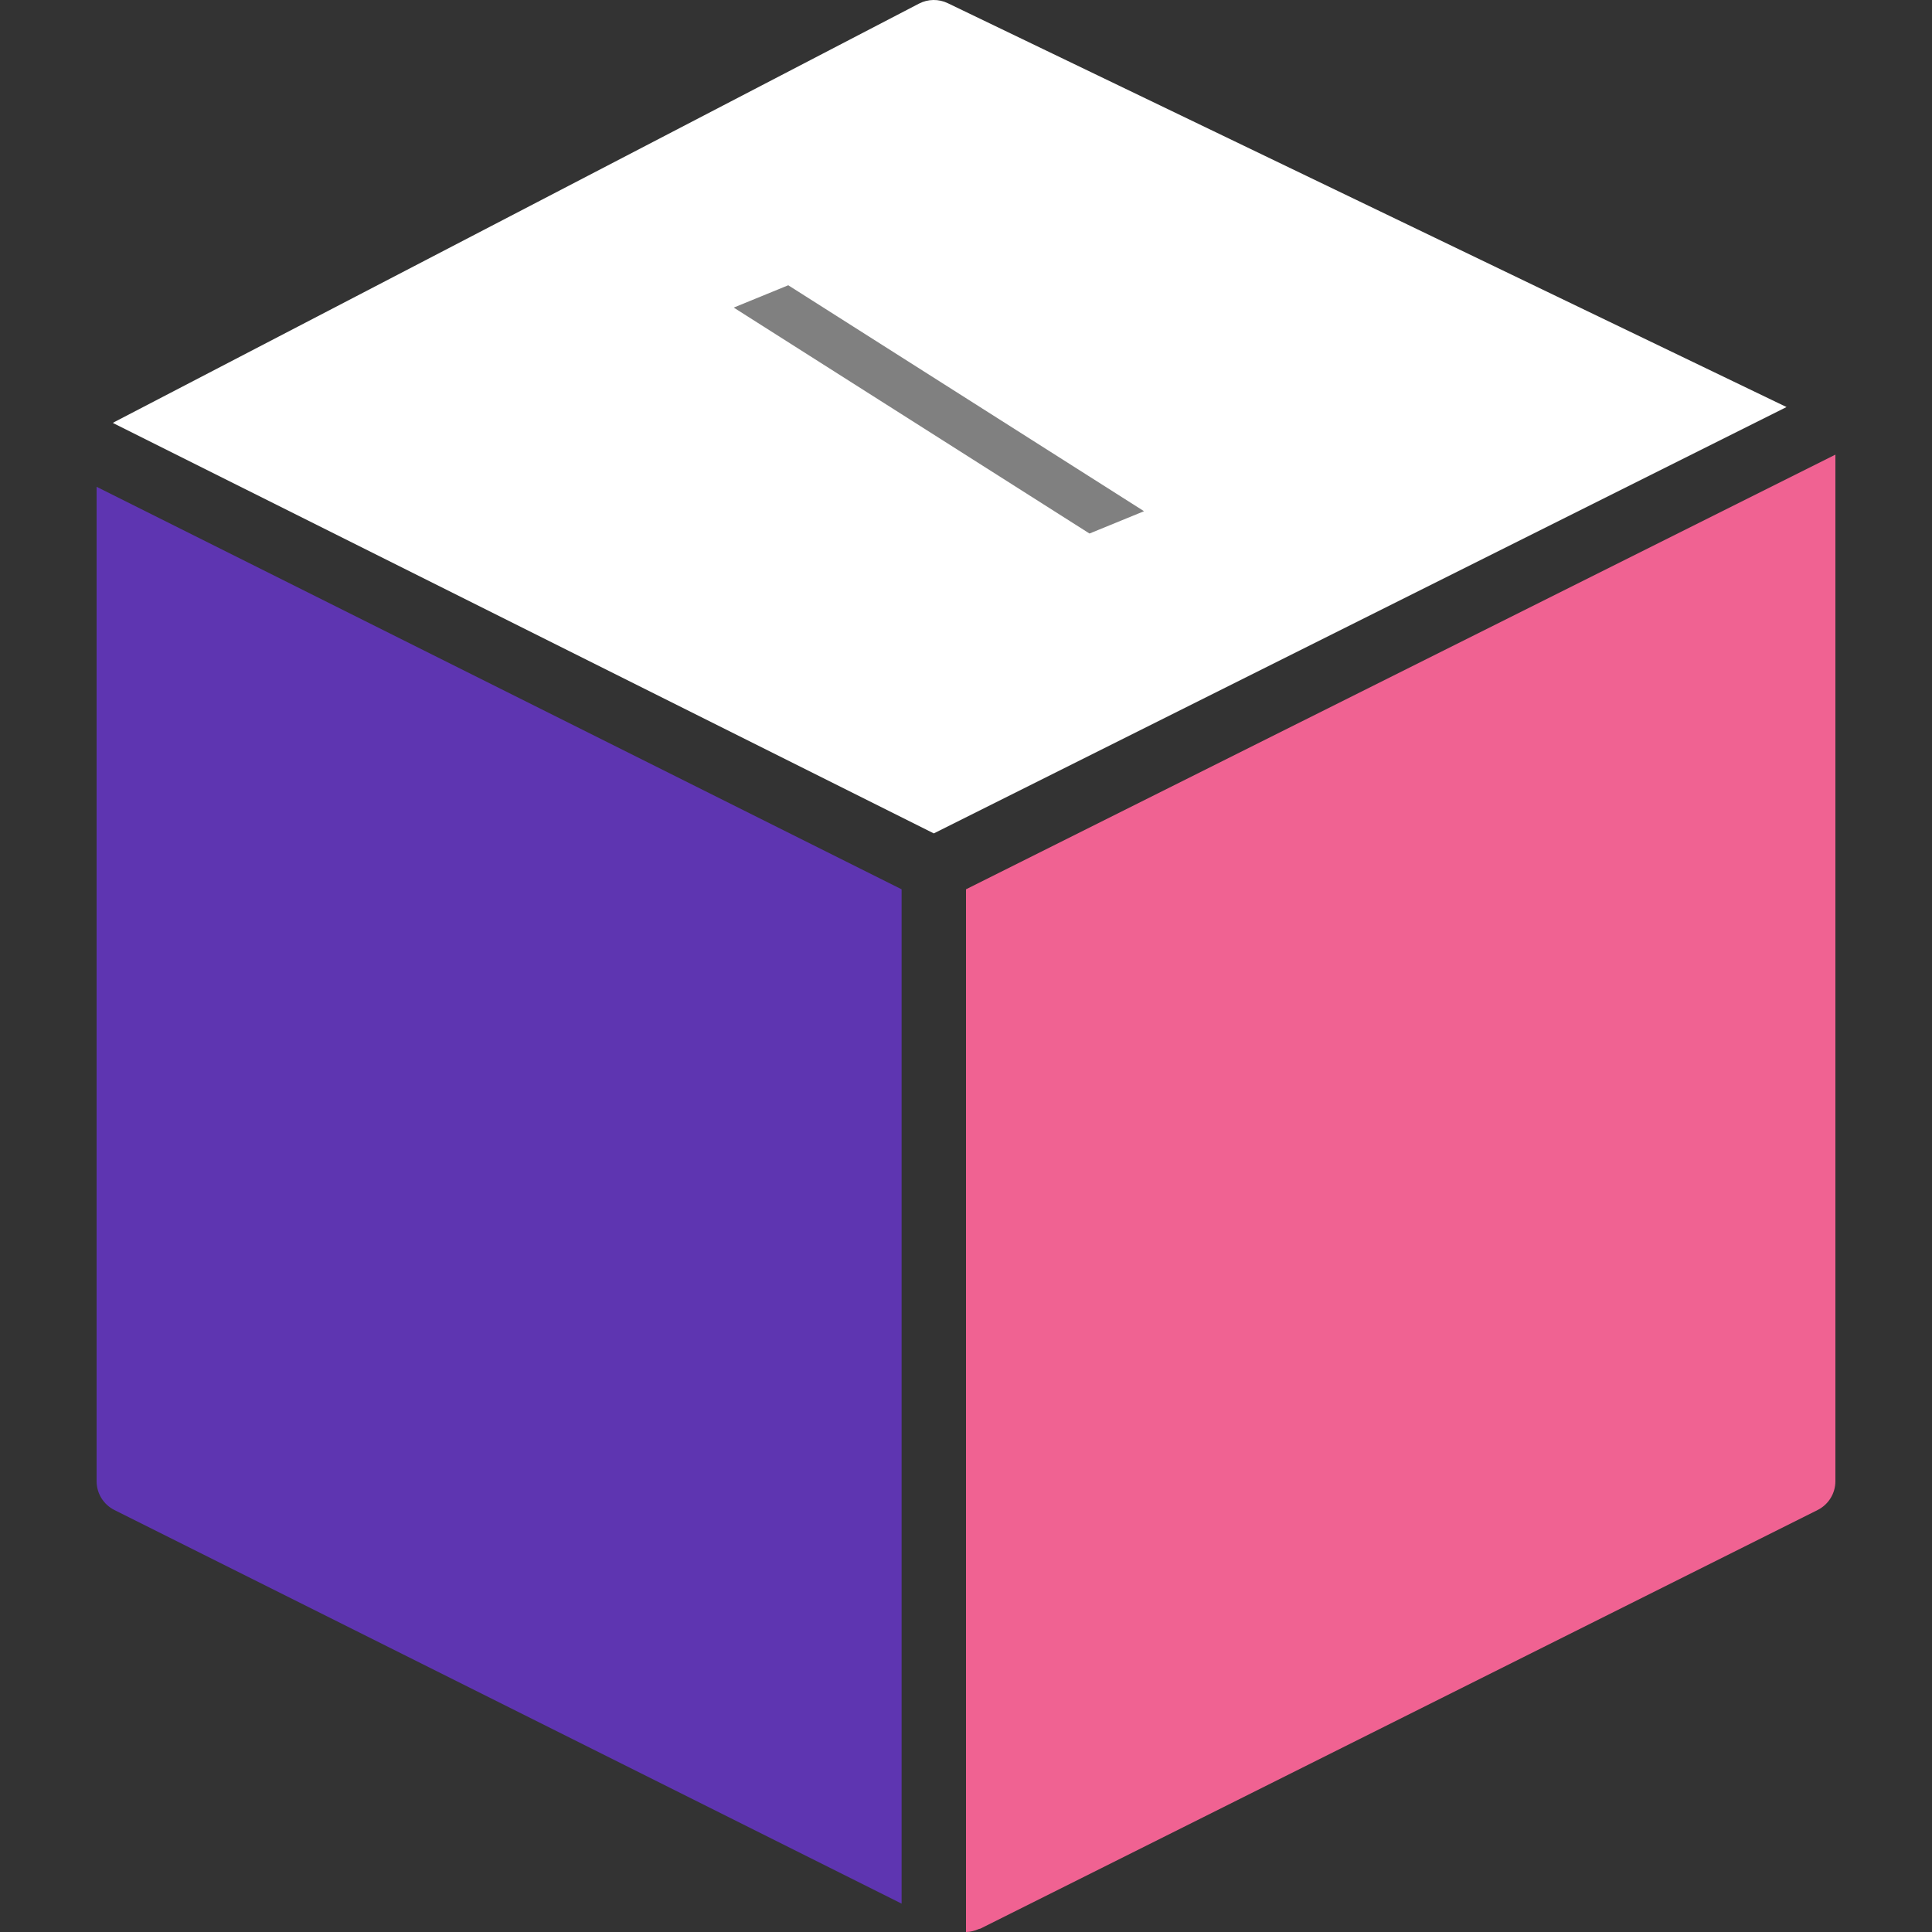 <?xml version="1.0" encoding="UTF-8" standalone="no"?>
<!-- Generator: Adobe Illustrator 18.0.0, SVG Export Plug-In . SVG Version: 6.00 Build 0)  -->

<svg
   xmlns:dc="http://purl.org/dc/elements/1.1/"
   xmlns:cc="http://creativecommons.org/ns#"
   xmlns:rdf="http://www.w3.org/1999/02/22-rdf-syntax-ns#"
   xmlns:svg="http://www.w3.org/2000/svg"
   xmlns="http://www.w3.org/2000/svg"
   xmlns:sodipodi="http://sodipodi.sourceforge.net/DTD/sodipodi-0.dtd"
   xmlns:inkscape="http://www.inkscape.org/namespaces/inkscape"
   version="1.1"
   id="Capa_1"
   x="0px"
   y="0px"
   viewBox="0 0 60 60"
   style="enable-background:new 0 0 60 60;"
   xml:space="preserve"
   sodipodi:docname="ballot3.svg"
   inkscape:version="0.92.2 5c3e80d, 2017-08-06"><rect x="0" y="0" width="60" height="60" fill="#333333" stroke="none"/><defs
     id="defs43" /><sodipodi:namedview
     pagecolor="#ffffff"
     bordercolor="#666666"
     borderopacity="1"
     objecttolerance="10"
     gridtolerance="10"
     guidetolerance="10"
     inkscape:pageopacity="0"
     inkscape:pageshadow="2"
     inkscape:window-width="1440"
     inkscape:window-height="805"
     id="namedview41"
     showgrid="false"
     inkscape:zoom="3.9333333"
     inkscape:cx="-18.511242"
     inkscape:cy="19.484143"
     inkscape:window-x="0"
     inkscape:window-y="1"
     inkscape:window-maximized="1"
     inkscape:current-layer="g8" /><g
     id="g8"><path
       d="M29,25.882l26.482-13.241L29.434,0.099c-0.284-0.137-0.615-0.132-0.895,0.014l-25,13c-0.011,0.006-0.018,0.015-0.029,0.021   c-0.001,0.001-0.002,0.001-0.003,0.002L29,25.882z"
       id="path2"
       style="fill:#ffffff" /><path
       d="M30,27.618V60c0.138,0,0.272-0.038,0.401-0.094c0.015-0.007,0.032-0.004,0.046-0.011l26-13C56.786,46.725,57,46.379,57,46   V14.119L30,27.618z"
       id="path4"
       style="fill:#f06292;fill-opacity:1" /><path
       d="M28,27.618l-25-12.5V46c0,0.379,0.214,0.725,0.553,0.895L28,59.119V27.618z"
       id="path6"
       style="fill:#5e35b1;fill-opacity:1" /><rect
       style="fill:#808080;fill-opacity:1;stroke-width:1.122"
       id="rect852"
       width="1.829"
       height="13.091"
       x="-6.915"
       y="-34.509"
       transform="matrix(-0.926,0.379,-0.844,-0.536,0,0)" /></g><g
     id="g10" /><g
     id="g12" /><g
     id="g14" /><g
     id="g16" /><g
     id="g18" /><g
     id="g20" /><g
     id="g22" /><g
     id="g24" /><g
     id="g26" /><g
     id="g28" /><g
     id="g30" /><g
     id="g32" /><g
     id="g34" /><g
     id="g36" /><g
     id="g38" /></svg>